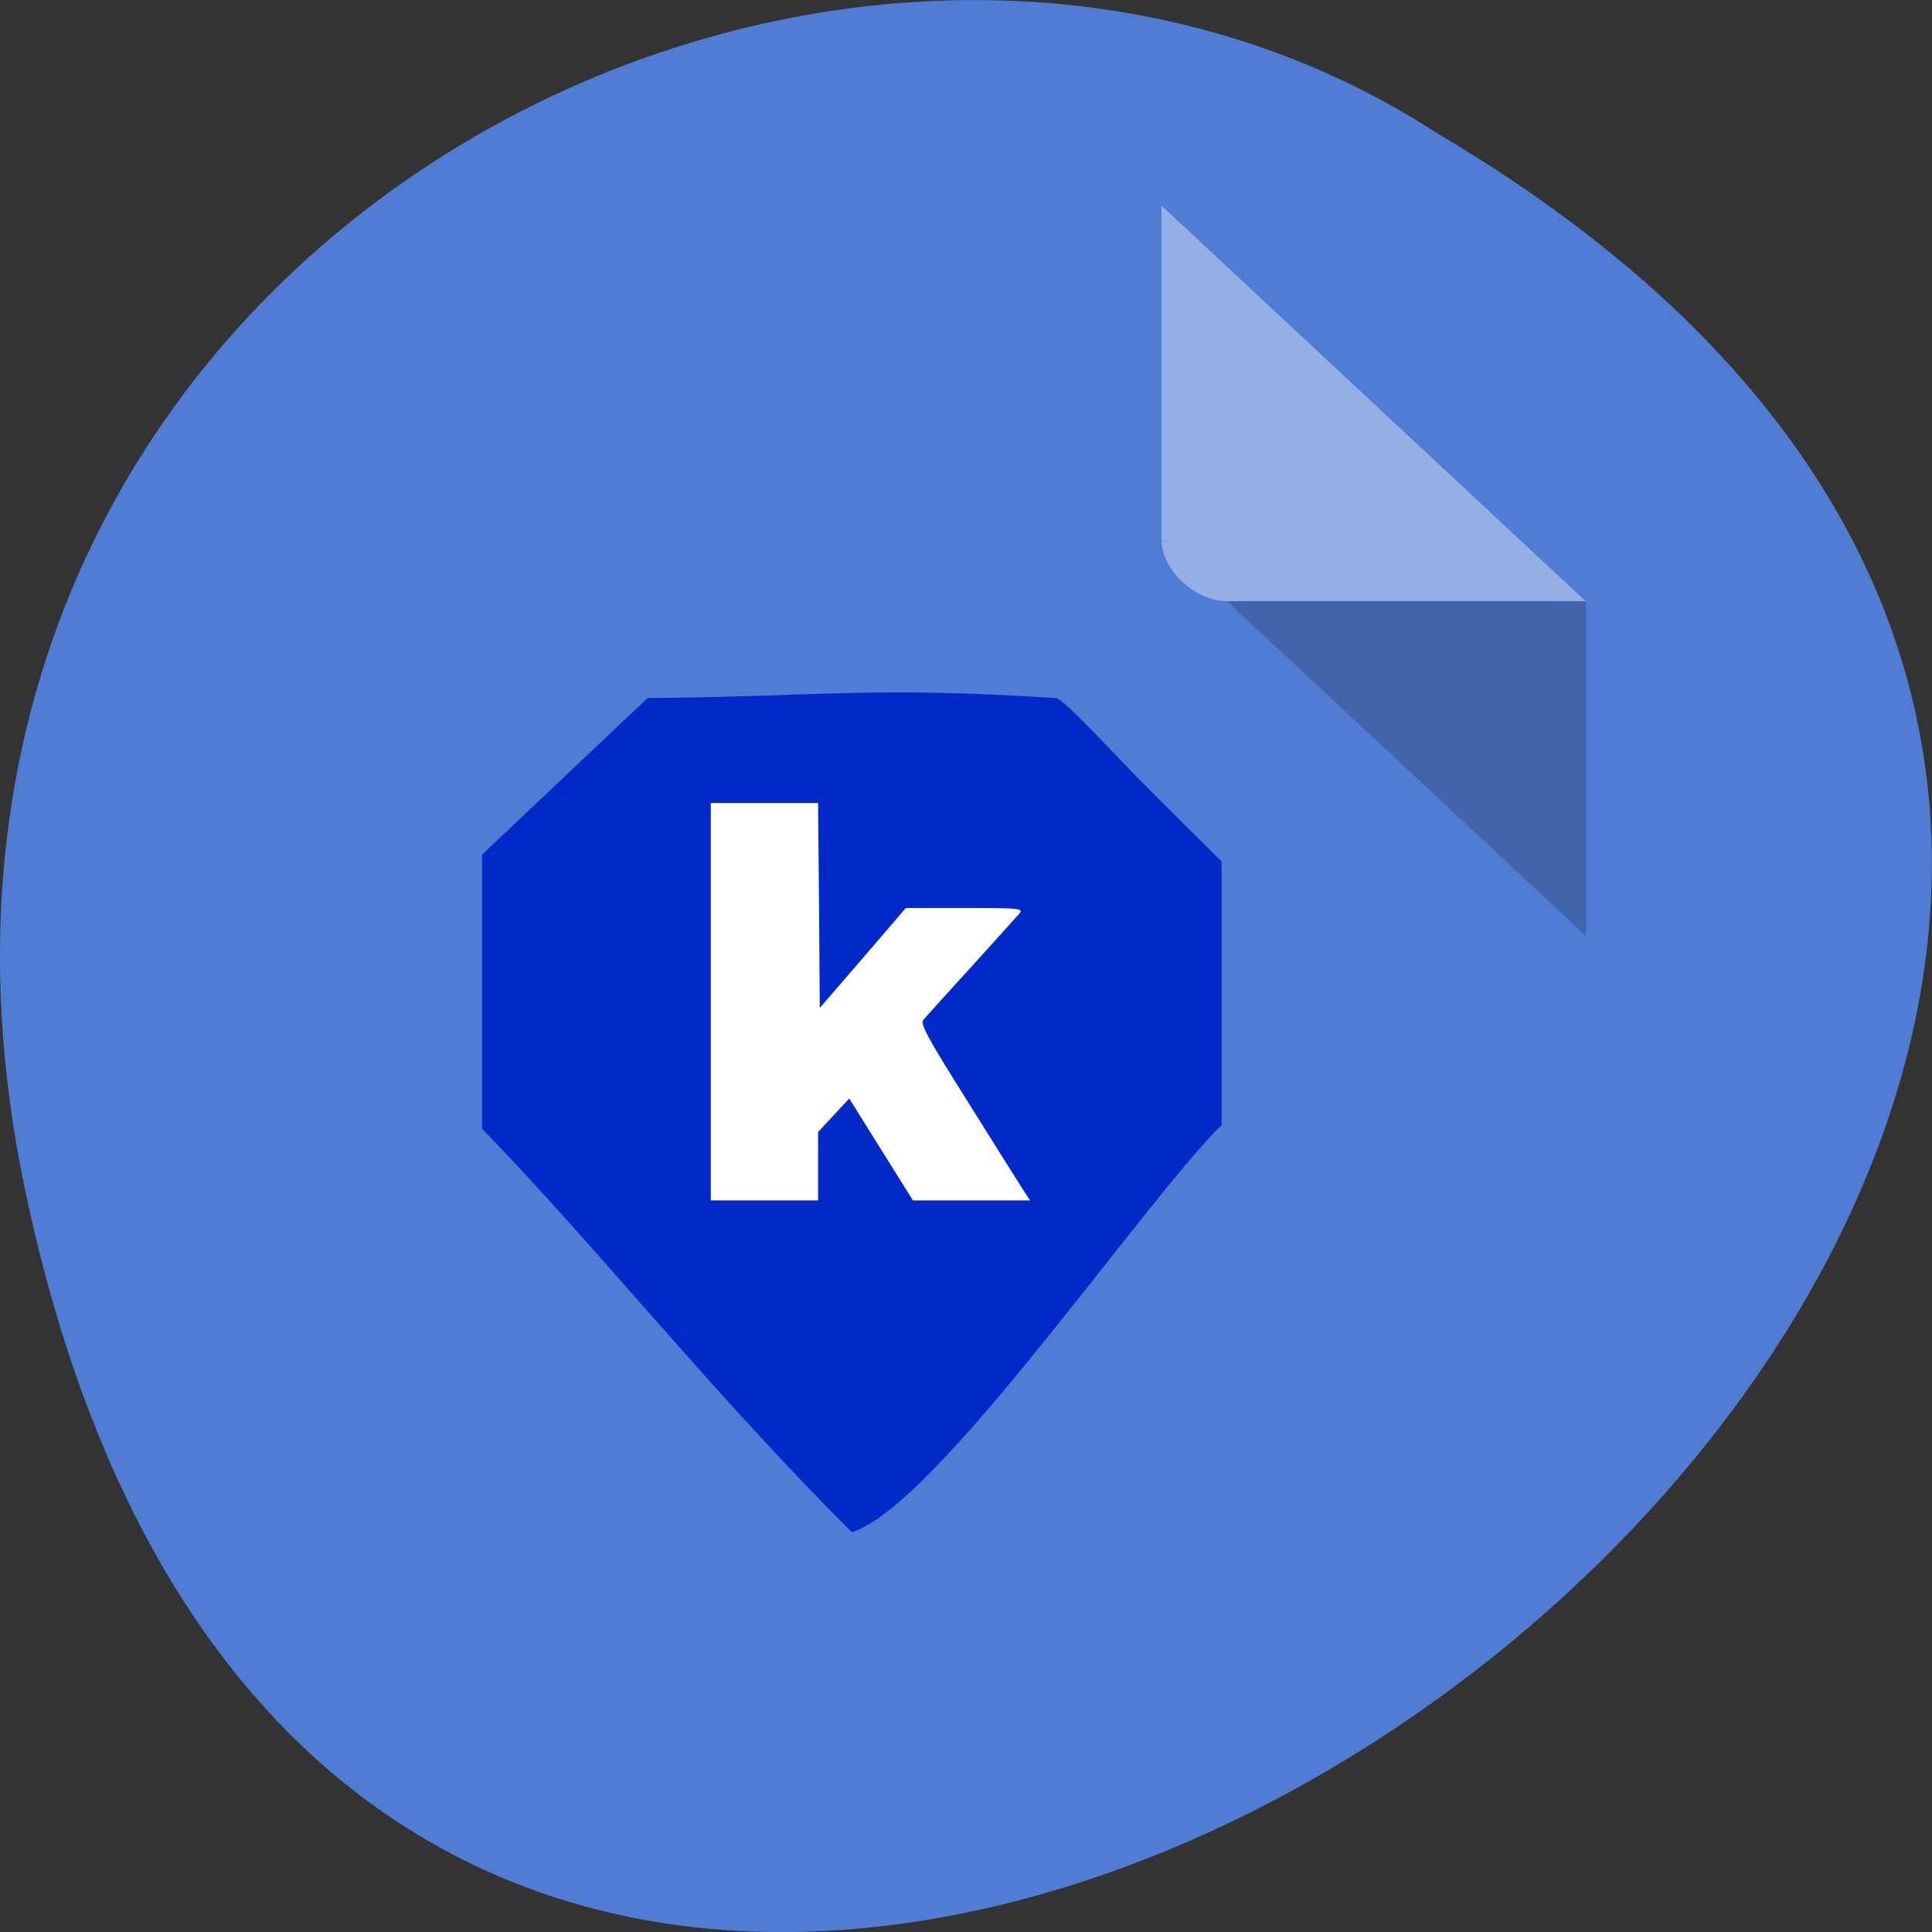 <svg xmlns="http://www.w3.org/2000/svg" viewBox="0 0 32 32"><rect x="0" y="0" width="32" height="32" fill="#333333" stroke="none"/><path d="m 0.406 19.664 c 6.246 29.988 49.23 -2.207 23.41 -17.449 c -10.03 -6.535 -26.625 2.023 -23.41 17.449" fill="#517cd4"/><path d="m 19.242 8.949 l 0.031 0.031 l 0.086 -0.031 m 0.965 1.01 l 5.941 5.539 v -5.539" fill-opacity="0.196"/><path d="m 19.242 3.41 l 7.02 6.547 h -5.941 c -0.527 0 -1.082 -0.52 -1.082 -1.01 v -5.539" fill="#fff" fill-opacity="0.392"/><path d="m 7.984 18.695 v -4.539 l 2.742 -2.594 c 2.914 -0.023 3.629 -0.199 6.766 0 c 0.172 0.047 1.012 0.988 1.625 1.598 l 1.117 1.109 v 4.363 c -1.316 1.301 -4.734 6.324 -6.125 6.746 c -2.355 -2.352 -4.211 -4.711 -6.125 -6.684" fill="#0029c8"/><path d="m 11.773 16.594 v -3.293 h 1.777 l 0.016 1.699 l 0.012 1.695 l 0.715 -0.828 l 0.711 -0.828 h 0.977 c 0.922 0 0.973 0.008 0.902 0.094 c -0.043 0.051 -0.402 0.445 -0.797 0.883 c -0.395 0.434 -0.75 0.824 -0.789 0.871 c -0.063 0.066 0.051 0.277 0.734 1.363 c 0.441 0.707 0.855 1.363 0.918 1.461 l 0.113 0.172 h -1.941 l -1.055 -1.688 l -0.516 0.555 v 1.133 h -1.777" fill="#fff"/></svg>